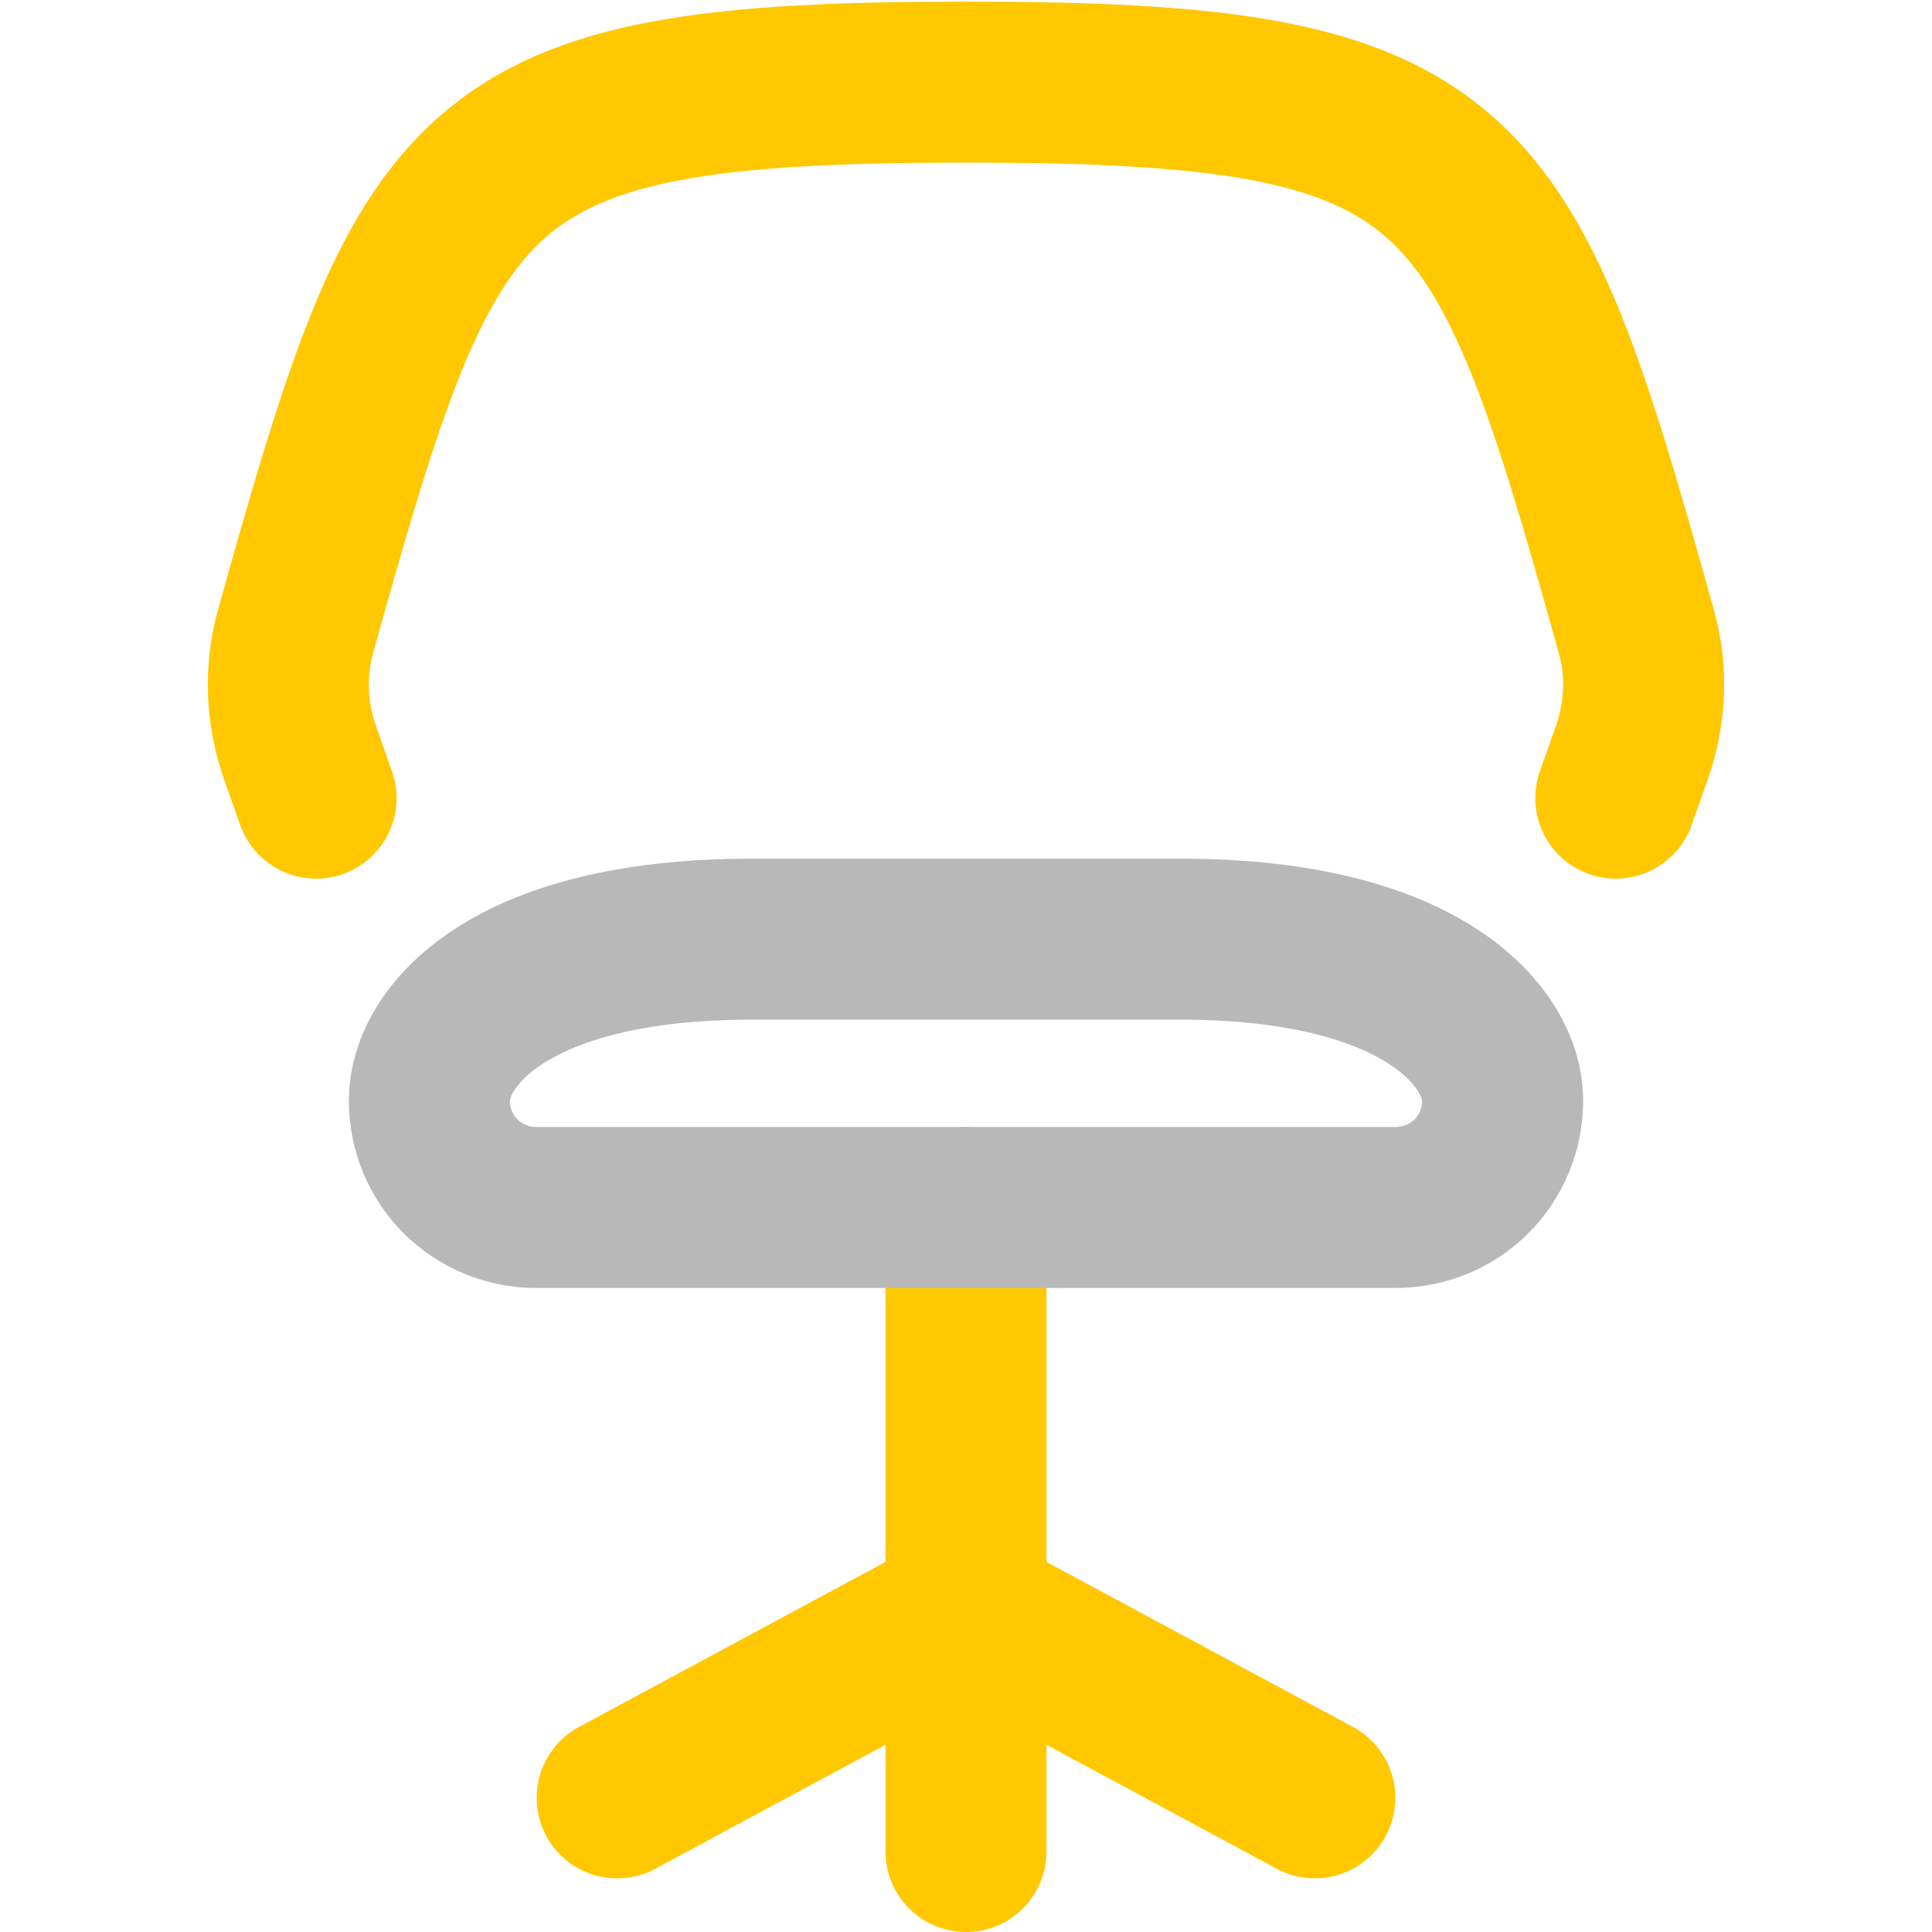 <svg xmlns="http://www.w3.org/2000/svg" width="18" height="18" viewBox="0 0 18 18"><title>chair 4 2</title><g fill="#b8b8b8e0" class="nc-icon-wrapper"><line x1="9" y1="11.25" x2="9" y2="17.25" fill="none" stroke="#ffc800" stroke-linecap="round" stroke-linejoin="round" stroke-width="1.5" data-color="color-2"></line><line x1="9" y1="15" x2="5.75" y2="16.75" fill="none" stroke="#ffc800" stroke-linecap="round" stroke-linejoin="round" stroke-width="1.5" data-color="color-2"></line><line x1="9" y1="15" x2="12.25" y2="16.75" fill="none" stroke="#ffc800" stroke-linecap="round" stroke-linejoin="round" stroke-width="1.5" data-color="color-2"></line><path d="M15.054,7.436l.15-.425c.128-.362,.146-.756,.042-1.126C14,1.417,13.686,.765,9,.765,4.314,.765,4,1.417,2.753,5.885c-.103,.37-.085,.764,.042,1.126l.15,.425" fill="none" stroke="#ffc800" stroke-linecap="round" stroke-linejoin="round" stroke-width="1.5" data-color="color-2"></path><path d="M9,11.25h4c.552,0,1-.436,1-1s-.715-1.5-3-1.5h-2c-.602,0-1.285,0-2,0-2.285,0-3,.928-3,1.5,0,.564,.448,1,1,1h4Z" fill="none" stroke="#b8b8b8e0" stroke-linecap="round" stroke-linejoin="round" stroke-width="1.5"></path></g></svg>